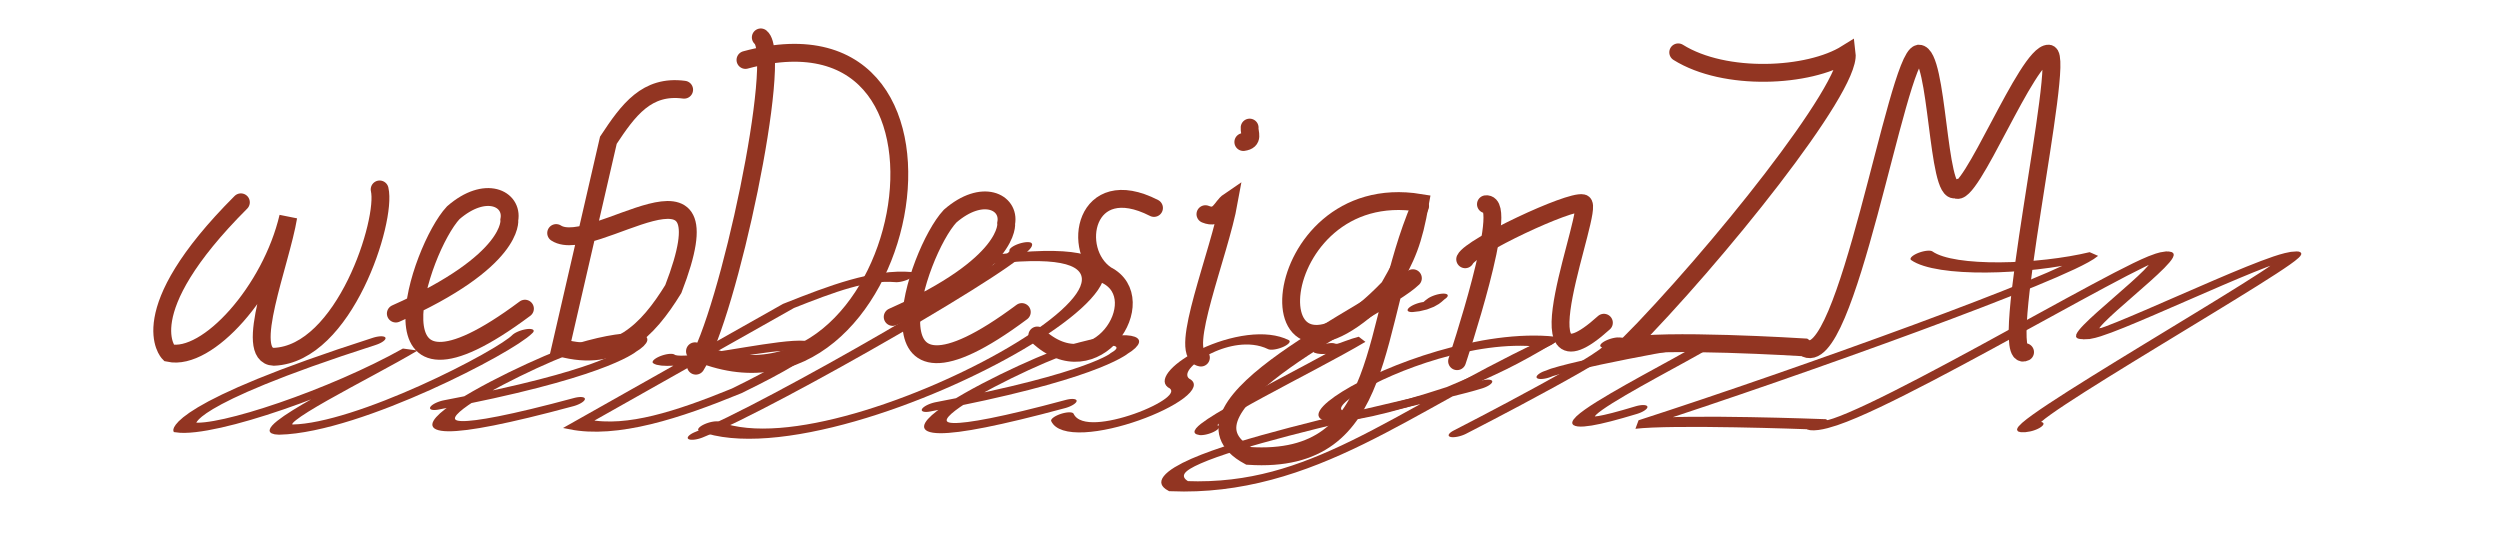 <svg xmlns:rdf="http://www.w3.org/1999/02/22-rdf-syntax-ns#" xmlns="http://www.w3.org/2000/svg" height="150" width="700" version="1.1" xmlns:cc="http://creativecommons.org/ns#" xmlns:dc="http://purl.org/dc/elements/1.1/" viewBox="0 0 700 148.5">
 <defs>
  <filter id="filter4346" style="color-interpolation-filters:sRGB" height="1.262" width="1.032" y="-.131" x="-.016">
   <feGaussianBlur stdDeviation="6.401"/>
  </filter>
 </defs>
 <g style="stroke:#923522">
  <path style="stroke:#923522;stroke-linecap:round;stroke-width:5;fill:none" d="m67.448 55.898c-31.082 31.082-20.158 42.185-20.158 42.185 10.84 2.339 28.588-17.456 33.423-38.105-2.15 12.926-12.759 38.846-4.053 39.177 19.824-0.793 31.665-38.266 29.64-46.863"/>
  <path style="stroke:#923522;stroke-linecap:round;stroke-width:5;fill:none" d="m110.83 87.046c33.393-14.821 31.786-26.25 31.786-26.25 1.065-5.921-6.655-9.843-15.714-1.964-9.44 10.131-26.247 61.4 20.083 26.845"/>
  <path style="stroke:#923522;stroke-linecap:round;stroke-width:5;fill:none" d="m191.56 24.368c-10.467-1.399-15.608 5.646-21.213 14.142l-13.385 58.084c15.7 4.309 24.348-4.703 31.567-16.415 16.593-42.955-22.434-8.969-32.805-15.677"/>
  <path style="stroke:#923522;stroke-linecap:round;stroke-width:5;fill:none" d="m213.02 9.72c6.36 5.084-9.15 77.805-18.18 91.92"/>
  <path style="stroke:#923522;stroke-linecap:round;stroke-width:5;fill:none" d="m208.73 16.034c71.07-19.285 45.6 107.68-14.14 81.57"/>
  <path style="stroke:#923522;stroke-linecap:round;stroke-width:5;fill:none" d="m249.95 87.991c33.393-14.821 31.786-26.25 31.786-26.25 1.065-5.921-6.655-9.843-15.714-1.964-9.44 10.131-26.247 61.4 20.083 26.845"/>
  <path style="stroke:#923522;stroke-linecap:round;stroke-width:5;fill:none" d="m323.12 57.477c-19.434-9.958-23.496 12.011-13.337 18.788 13.322 6.689-3.093 32.362-19.344 16.919"/>
  <path style="stroke:#923522;stroke-linecap:round;stroke-width:5;fill:none" d="m337.52 59.218c3.851 1.592 4.507-2.142 6.566-3.535-2.61 14.563-14.232 42.485-7.829 43.689"/>
  <path style="stroke:#923522;stroke-linecap:round;stroke-width:5;fill:none" d="m348.64 35.732z"/>
  <path style="stroke:#923522;stroke-linecap:round;stroke-width:5;fill:none" d="m348.13 39.015c3.028-0.405 1.64-2.516 1.768-4.041"/>
  <path style="stroke:#923522;stroke-linecap:round;stroke-width:5;fill:none" d="m397.63 56.061c-44.113-7.232-48.757 65.305-8.713 23.739 5.071-8.835 6.783-12.779 8.713-23.739z"/>
  <path style="stroke:#923522;stroke-linecap:round;stroke-width:5;fill:none" d="m397.63 56.945c-14.27 33.275-8.37 72.525-47.98 69.955-25.21-13.7 36.81-40.883 45.96-49.752"/>
  <path style="stroke:#923522;stroke-linecap:round;stroke-width:5;fill:none" d="m416.06 56.44c6.898-0.786-8.081 43.942-8.081 43.942"/>
  <path style="stroke:#923522;stroke-linecap:round;stroke-width:5;fill:none" d="m410.25 71.845c1.73-3.619 29.187-16.566 32.935-15.688 3.546 0.795-19.599 56.49 5.906 33.457"/>
  <path style="stroke:#923522;stroke-linecap:round;stroke-width:5;fill:none" d="m469.9 13.909c13.059 8.166 36.566 7.002 47.175 0.357 1.159 9.622-36.391 56.592-61.619 82.075 9.091-2.357 49.696 0.168 49.696 0.168 11.712 8.132 25.874-80.956 32.103-82.243 5.467-0.026 5.119 40.127 10.357 37.958 3.824 3.577 20.033-38.163 26.031-37.958 4.85 0.497-15.01 87.921-6.622 83.577"/>
  <path style="filter:url(#filter4346);stroke:#923522;stroke-linecap:round;stroke-width:5;fill:none" transform="matrix(.995 0 -.783 .571 122.15 64.676)" d="m24.119 52.822c-31.083 31.082-20.158 42.185-20.158 42.185 10.84 2.339 28.588-17.456 33.423-38.105-2.15 12.926-12.759 38.846-4.053 39.177 19.824-0.793 31.665-38.266 29.64-46.863"/>
  <path style="filter:url(#filter4346);stroke:#923522;stroke-linecap:round;stroke-width:5;fill:none" transform="matrix(.995 0 -.783 .571 122.15 64.676)" d="m67.5 83.969c33.39-14.821 31.786-26.25 31.786-26.25 1.065-5.921-6.655-9.843-15.714-1.964-9.44 10.131-26.247 61.4 20.083 26.845"/>
  <path style="filter:url(#filter4346);stroke:#923522;stroke-linecap:round;stroke-width:5;fill:none" transform="matrix(.995 0 -.783 .571 122.15 64.676)" d="m148.23 21.291c-10.467-1.399-15.608 5.646-21.213 14.142l-13.385 58.084c15.7 4.309 24.348-4.703 31.567-16.415 16.593-42.955-22.434-8.969-32.805-15.677"/>
  <path style="filter:url(#filter4346);stroke:#923522;stroke-linecap:round;stroke-width:5;fill:none" transform="matrix(.995 0 -.783 .571 122.15 64.676)" d="m169.69 6.644c6.36 5.084-9.15 77.805-18.18 91.924"/>
  <path style="filter:url(#filter4346);stroke:#923522;stroke-linecap:round;stroke-width:5;fill:none" transform="matrix(.995 0 -.783 .571 122.15 64.676)" d="m165.4 12.957c71.07-19.284 45.6 107.68-14.14 81.57"/>
  <path style="filter:url(#filter4346);stroke:#923522;stroke-linecap:round;stroke-width:5;fill:none" transform="matrix(.995 0 -.783 .571 122.15 64.676)" d="m206.62 84.915c33.393-14.821 31.786-26.25 31.786-26.25 1.065-5.921-6.655-9.843-15.714-1.964-9.44 10.131-26.247 61.4 20.083 26.845"/>
  <path style="filter:url(#filter4346);stroke:#923522;stroke-linecap:round;stroke-width:5;fill:none" transform="matrix(.995 0 -.783 .571 122.15 64.676)" d="m279.79 54.4c-19.434-9.958-23.496 12.011-13.337 18.788 13.322 6.689-3.093 32.362-19.344 16.919"/>
  <path style="filter:url(#filter4346);stroke:#923522;stroke-linecap:round;stroke-width:5;fill:none" transform="matrix(.995 0 -.783 .571 122.15 64.676)" d="m294.19 56.142c3.851 1.592 4.507-2.142 6.566-3.535-2.61 14.563-14.232 42.485-7.829 43.689"/>
  <path style="filter:url(#filter4346);stroke:#923522;stroke-linecap:round;stroke-width:5;fill:none" transform="matrix(.995 0 -.783 .571 122.15 64.676)" d="m305.31 32.655z"/>
  <path style="filter:url(#filter4346);stroke:#923522;stroke-linecap:round;stroke-width:5;fill:none" transform="matrix(.995 0 -.783 .571 122.15 64.676)" d="m304.8 35.938c3.028-0.405 1.64-2.516 1.768-4.041"/>
  <path style="filter:url(#filter4346);stroke:#923522;stroke-linecap:round;stroke-width:5;fill:none" transform="matrix(.995 0 -.783 .571 122.15 64.676)" d="m354.3 52.985c-44.113-7.232-48.757 65.305-8.713 23.739 5.071-8.835 6.783-12.779 8.713-23.739z"/>
  <path style="filter:url(#filter4346);stroke:#923522;stroke-linecap:round;stroke-width:5;fill:none" transform="matrix(.995 0 -.783 .571 122.15 64.676)" d="m354.3 53.869c-14.269 33.275-8.366 72.527-47.982 69.953-25.205-13.703 36.819-40.881 45.962-49.75"/>
  <path style="filter:url(#filter4346);stroke:#923522;stroke-linecap:round;stroke-width:5;fill:none" transform="matrix(.995 0 -.783 .571 122.15 64.676)" d="m372.73 53.364c6.898-0.786-8.081 43.942-8.081 43.942"/>
  <path style="filter:url(#filter4346);stroke:#923522;stroke-linecap:round;stroke-width:5;fill:none" transform="matrix(.995 0 -.783 .571 122.15 64.676)" d="m366.92 68.768c1.73-3.619 29.187-16.566 32.935-15.688 3.546 0.795-19.599 56.49 5.906 33.457"/>
  <path style="filter:url(#filter4346);stroke:#923522;stroke-linecap:round;stroke-width:5;fill:none" transform="matrix(.995 0 -.783 .571 122.15 64.676)" d="m426.57 10.833c13.059 8.166 36.566 7.002 47.175 0.357 1.159 9.622-36.391 56.592-61.619 82.075 9.091-2.357 49.696 0.168 49.696 0.168 11.712 8.132 25.874-80.956 32.103-82.243 5.467-0.026 5.119 40.127 10.357 37.958 3.824 3.577 20.033-38.163 26.031-37.958 4.85 0.497-15.01 87.921-6.622 83.577"/>
 </g>
</svg>
